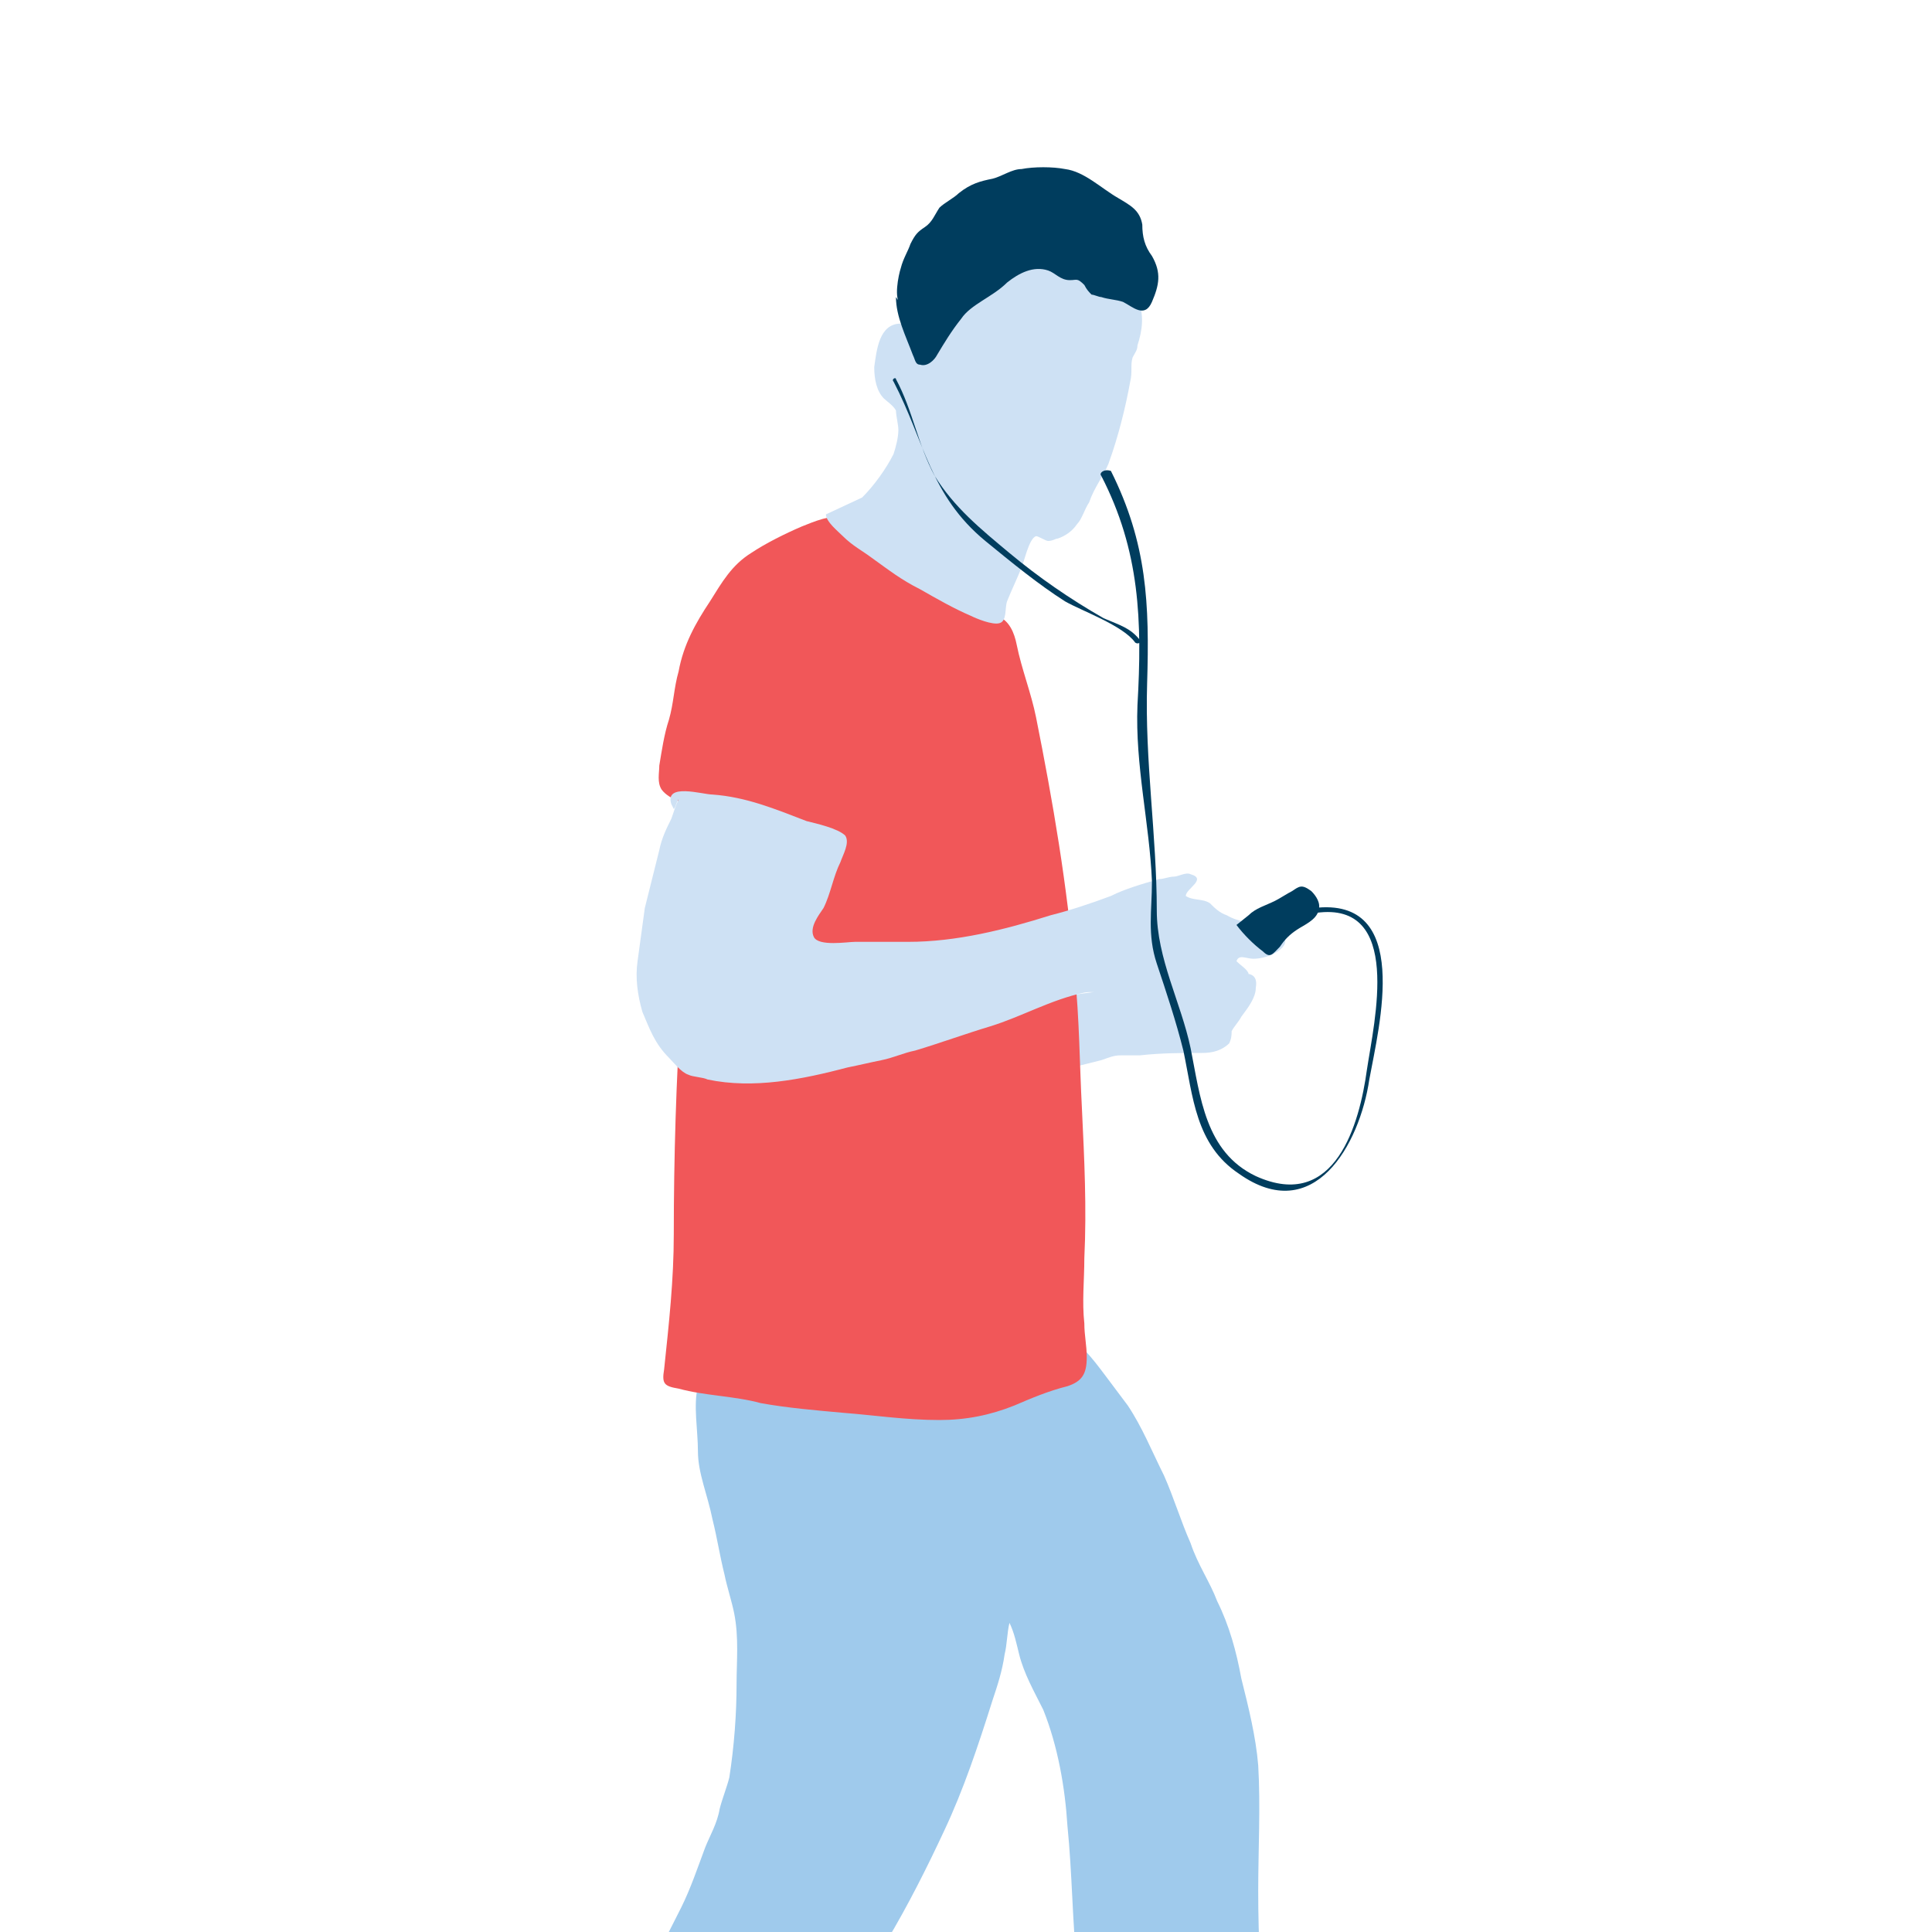 <svg xmlns="http://www.w3.org/2000/svg" xmlns:xlink="http://www.w3.org/1999/xlink" version="1.1" id="Layer_1" x="0px" y="0px" viewBox="0 0 80 80" style="enable-background:new 0 0 80 80;" xml:space="preserve" width="119"  height="119" >
<style type="text/css">
	.st0{fill:#CEE1F4;}
	.st1{fill:#F8ABAC;}
	.st2{fill:#9FCAEC;}
	.st3{fill:#F15759;}
	.st4{fill:#003D5E;}
</style>
<g>
	<g>
		<path class="st0" d="M24.1,95.8c0.1,0.9-0.3,1.8-0.6,2.6c-0.1,0.5-0.3,0.9-0.5,1.3c-0.3,0.7-0.9,1.3-0.6,2.1    c0.5,1.2,2.1,1.3,3.2,1.5c1.4,0.4,2.8,0.4,4.2,0.5c1.1,0.1,2.1,0.3,3.2,0.3c0.8,0,1.5-0.1,2.3-0.3c0.4-0.2,1.5-0.4,1.6-0.9    c0.1-0.8-1-1-1.5-1.1c-1.5-0.2-2.8-0.5-4.2-1.1c-0.8-0.4-1.9-0.7-2.5-1.5c-0.5-0.6-0.7-1.6-0.9-2.3c-0.1-0.4-0.3-0.5-0.7-0.6    c-0.4,0-0.9-0.1-1.3-0.2c-0.6-0.1-1.2,0-1.8-0.2c0.1,0.1,0.1,0.2,0.3,0.2"/>
	</g>
	<g>
		<path class="st0" d="M48.4,90.5c0,1.1-0.1,2.2-0.3,3.3c-0.1,0.7-0.3,1.7,0.3,2.3c0.5,0.5,1.5,0.6,2.2,0.6c0.8-0.1,1.6-0.5,2.4-0.8    c1.9-0.5,3.9-1.1,5.8-1.7c0.4-0.1,1.3-0.3,1.6-0.7c0.3-0.5-0.7-0.7-1-0.8c-1.6-0.4-3.2-0.2-4.8-0.4c-1-0.2-2.3-0.6-2.8-1.6    c-0.2-0.3-0.2-0.6-0.6-0.7c-0.4-0.1-1,0.1-1.5,0.2c-0.3,0.1-1.8,0.1-1.8,0.6"/>
	</g>
	<g>
		<path class="st1" d="M22,103.1c0,0.3-0.1,1,0.2,1.2c0.5,0.4,1.4,0.5,2,0.7c0.9,0.2,1.9,0.6,2.8,0.7c0.8,0.1,1.6,0.2,2.4,0.2    c0.8,0,1.7,0.2,2.5,0.1c0.8,0,1.5,0,2.2-0.1c0.6-0.1,1.1-0.2,1.7-0.4c0.7-0.3,1.2-0.6,1.1-1.4c0-0.2,0.1-0.7-0.1-0.9    c-0.2-0.2-0.6,0.1-0.8,0.2c-0.5,0.2-1.1,0.3-1.6,0.5c-0.3,0.1-0.8,0.3-1.1,0.2c-0.4-0.2-0.1-0.8,0-1.1c0.1-0.4,0.1-0.9,0.3-1.3    c0.2-0.3,0.3-0.3-0.1-0.5c-0.2-0.1-0.6-0.2-0.9-0.2c-0.5,0.1-0.7,1-0.9,1.4c-0.1,0.2-0.2,0.5-0.3,0.7c-0.2,0.3-0.4,0.6-0.7,0.7    c-0.5,0.1-1,0-1.5-0.1c-0.4-0.1-0.7-0.2-1.1-0.3c-0.2,0-0.5,0-0.6-0.2c-0.1-0.2,0.3-0.6,0.3-0.8c0.3-0.6,0.7-1.1,1-1.7    c0.3-0.5,1.2-1.5,0.1-1.6c-0.4,0-0.7,0.3-0.9,0.6c-0.4,0.5-0.7,1-1.1,1.5c-0.5,0.6-1.3,1.6-2.2,1.6c-0.5,0-1.1-0.2-1.5-0.4    c-0.3-0.2-0.7-0.8-1-0.8"/>
	</g>
	<g>
		<path class="st1" d="M48.2,95.7c-0.1,0.7,0.1,1.3,0.2,2c0.6,0.2,1.3-0.1,1.9-0.1c0.5,0,1-0.1,1.5-0.2c0.8-0.1,1.6-0.2,2.4-0.4    c0.7-0.2,1.4-0.3,2.2-0.5c0.7-0.2,1.5-0.4,2.2-0.7c0.7-0.3,1.7-0.3,2.1-1c0.1-0.2,0.3-0.6,0.3-0.9c-0.1-0.4-0.8-0.1-1.1,0    c-0.2,0.1-0.9,0.3-1.1,0.1c-0.2-0.3,0.2-0.7,0.1-1c-0.1-0.3-0.8-0.7-1-0.5c-0.4,0.2-0.6,0.9-0.8,1.3c-0.4,0.8-1.2,1.1-2.1,1    c-0.3-0.7,1.1-2.7-0.3-2.9c-0.8-0.1-0.9,1.3-1.1,1.9c-0.1,0.5-0.2,0.8-0.5,1.1c-0.3,0.5-0.6,0.8-1.2,1c-0.4,0.2-0.9,0.2-1.3,0.4    c-0.5,0.2-1.8,0.4-2.1-0.3"/>
	</g>
	<path class="st2" d="M29.4,56.1c-0.5,0.1-0.5,0.9-0.5,1.3c-0.2,0.8,0,1.8,0,2.7c0,0.9,0.4,1.8,0.6,2.8c0.2,0.8,0.3,1.5,0.5,2.3   c0.1,0.5,0.3,1.1,0.4,1.6c0.2,1,0.1,2,0.1,2.9c0,1.3-0.1,2.6-0.3,3.9c-0.1,0.4-0.3,0.9-0.4,1.3c-0.1,0.6-0.4,1.1-0.6,1.6   c-0.3,0.8-0.6,1.7-1,2.5c-0.6,1.2-1.3,2.5-1.8,3.8c-0.6,1.4-1.1,2.7-1.6,4.1c-0.5,1.6-1,3.2-1.4,4.8c-0.2,0.6-0.4,1.2-0.5,1.8   c0,0.3-0.1,0.6-0.2,0.9c-0.1,0.3-0.3,0.7-0.2,1c0.1,0.4,0.7,0.5,1,0.6c0.8,0.3,1.5,0.8,2.2,1.1c0.5,0.2,1,0.4,1.6,0.7   c0.2,0.1,0.8,0.4,1,0.4c0.4,0,0.5-1.1,0.6-1.4c0.2-0.6,0.5-1.2,0.7-1.8c0.3-0.6,0.6-1.2,0.9-1.8c0.4-1.1,0.9-2.1,1.4-3.2   c0.6-1.2,1.1-2.5,1.6-3.7c0.4-1,0.8-1.8,1.4-2.7c0.6-1,1.2-2.1,1.8-3.2c0.9-1.5,1.7-3.1,2.4-4.6c0.8-1.7,1.4-3.5,2-5.4   c0.2-0.6,0.4-1.2,0.5-1.9c0.1-0.4,0.1-0.9,0.2-1.3c0.2,0.4,0.3,0.9,0.4,1.3c0.2,0.8,0.6,1.5,1,2.3c0.6,1.5,0.9,3.2,1,4.8   c0.2,2,0.2,3.9,0.4,5.9c0.1,1.9,0.8,3.6,1.1,5.5c0.3,1.5,0.6,2.9,0.8,4.4c0.1,0.7,0.3,0.9,1,0.8c0.9-0.1,1.7-0.3,2.5-0.5   c0.7-0.2,1.4-0.3,2-0.5c0.2-0.1,0.7,0,0.9-0.2c0.3-0.2,0.2-0.7,0.2-1c-0.1-2-0.5-3.9-0.7-5.9c-0.2-1.9-0.3-3.8-0.3-5.8   c0-1.7,0.1-3.5,0-5.2c-0.1-1.2-0.4-2.4-0.7-3.6c-0.2-1.1-0.5-2.2-1-3.2c-0.3-0.8-0.8-1.5-1.1-2.4c-0.4-0.9-0.7-1.9-1.1-2.8   c-0.5-1-0.9-2-1.5-2.9c-0.3-0.4-0.6-0.8-0.9-1.2c-0.3-0.4-0.6-0.8-0.9-1.1c-0.2-0.2-0.6-0.3-0.9-0.2c-0.7,0.1-1.4,0.5-2,0.7   c-2.1,0.6-4.3,0.5-6.5,0.3c-1.3-0.1-2.5-0.5-3.8-0.7c-0.9-0.2-1.7-0.2-2.6-0.2"/>
	<g>
		<path class="st0" d="M43.6,41.3c0,0.7,0.1,1.3,0.1,2c0,0.3-0.1,0.7,0.2,1c0.2-0.1,0.3-0.1,0.5-0.1c0.4-0.1,0.8-0.2,1.2-0.3    c0.3-0.1,0.5-0.2,0.8-0.2c0.3,0,0.6,0,0.8,0c0.9-0.1,1.7-0.1,2.6-0.1c0.4,0,0.8-0.1,1.1-0.4c0.1-0.2,0.1-0.4,0.1-0.5    c0.1-0.2,0.3-0.4,0.4-0.6c0.3-0.4,0.6-0.8,0.6-1.2c0.1-0.6-0.3-0.6-0.7-0.6"/>
	</g>
	<g>
		<path class="st0" d="M22.2,102"/>
	</g>
	<g>
		<path class="st3" d="M35,21.4c-0.6-0.1-1.3,0.2-1.8,0.4c-0.7,0.3-1.5,0.7-2.1,1.1c-0.8,0.5-1.2,1.2-1.7,2    c-0.6,0.9-1.1,1.8-1.3,2.9c-0.2,0.7-0.2,1.3-0.4,2c-0.2,0.6-0.3,1.3-0.4,1.9c0,0.3-0.1,0.7,0.1,1c0.3,0.4,1,0.6,1.4,0.7    c1.3,0.5,2.6,0.6,3.9,0.9c0.6,0.1,1.2,0.3,1.8,0.5c0.6,0.2,0.3,0.4,0.1,0.8c-0.1,0.2-0.1,0.5-0.3,0.8c-0.2,0.5-0.5,1-0.8,1.5    c-0.1,0.4-0.2,0.7-0.6,0.9c-0.6,0.2-1.3-0.1-2,0c-0.4,0.1-0.8,0.2-1.2,0.3c-0.2,0-0.5,0-0.7,0.1c-0.8,0.3-0.8,1.7-0.8,2.4    c-0.2,3.1-0.3,6.3-0.3,9.5c0,1.9-0.2,3.7-0.4,5.6c-0.1,0.6,0,0.7,0.6,0.8c1.1,0.3,2.3,0.3,3.4,0.6c1.1,0.2,2.3,0.3,3.4,0.4    c1.3,0.1,2.6,0.3,4,0.3c1.1,0,2.1-0.2,3.1-0.6c0.7-0.3,1.4-0.6,2.2-0.8c0.6-0.2,0.8-0.5,0.8-1.2c0-0.5-0.1-0.9-0.1-1.4    c-0.1-0.9,0-1.8,0-2.7c0.1-2.1,0-4.1-0.1-6.2c-0.1-1.9-0.1-3.7-0.3-5.6c-0.3-3.6-0.9-7.1-1.6-10.6c-0.2-1-0.6-2-0.8-3    c-0.1-0.5-0.3-1-0.8-1.2c-1.2-0.6-2.5-1.1-3.5-2c-0.5-0.4-1-0.8-1.6-1.1c-0.4-0.2-1.1-0.5-1.4-0.8"/>
	</g>
	<g>
		<path class="st0" d="M35.7,20.6c0.5-0.5,1-1.2,1.3-1.8c0.1-0.3,0.2-0.7,0.2-1c0-0.2-0.1-0.6-0.1-0.8c-0.1-0.2-0.4-0.4-0.5-0.5    c-0.3-0.3-0.4-0.8-0.4-1.3c0.1-0.7,0.2-1.8,1.1-1.8c0.3,0,0.5,0.3,0.8,0.1c0.3-0.1,0.4-0.6,0.6-0.8c0.3-0.3,0.6-0.5,1-0.7    c0.2-0.1,0.4-0.3,0.6-0.5c0.5-0.3,1.2-0.4,1.8-0.6c0.3-0.1,0.6-0.2,1-0.2c0.3,0,0.6,0.2,0.9,0.2c0.6,0.1,1.2,0.3,1.7,0.5    c0.2,0.1,0.5,0.1,0.7,0.2c0.2,0.1,0.6,0.5,0.7,0.8c0.3,0.6,0.2,1.3,0,1.9c0,0.2-0.1,0.3-0.2,0.5c-0.1,0.3,0,0.6-0.1,1    c-0.2,1.1-0.5,2.3-0.9,3.4c-0.2,0.5-0.6,1-0.8,1.6c-0.2,0.3-0.3,0.7-0.5,0.9c-0.2,0.3-0.5,0.5-0.8,0.6c-0.1,0-0.2,0.1-0.4,0.1    c-0.1,0-0.4-0.2-0.5-0.2c-0.3,0.1-0.5,1.1-0.6,1.3c-0.2,0.5-0.4,0.9-0.6,1.4c-0.1,0.3,0,0.8-0.3,0.9c-0.3,0.1-1-0.2-1.2-0.3    c-0.7-0.3-1.4-0.7-2.1-1.1c-0.8-0.4-1.3-0.8-2-1.3c-0.4-0.3-0.8-0.5-1.2-0.9c-0.2-0.2-0.7-0.6-0.7-0.9"/>
	</g>
	<g>
		<path class="st4" d="M37.1,12.3c0,0.8,0.4,1.6,0.7,2.4c0.1,0.2,0.1,0.4,0.3,0.4c0.3,0.1,0.6-0.2,0.7-0.4c0.3-0.5,0.6-1,1-1.5    c0.4-0.6,1.3-0.9,1.9-1.5c0.5-0.4,1.1-0.7,1.7-0.5c0.3,0.1,0.5,0.4,0.9,0.4c0.3,0,0.3-0.1,0.6,0.2c0.1,0.2,0.2,0.3,0.3,0.4    c0.1,0,0.3,0.1,0.4,0.1c0.3,0.1,0.6,0.1,0.9,0.2c0.4,0.2,0.9,0.7,1.2,0c0.3-0.7,0.4-1.2,0-1.9c-0.3-0.4-0.4-0.8-0.4-1.3    c-0.1-0.6-0.5-0.8-1-1.1c-0.7-0.4-1.4-1.1-2.2-1.2c-0.5-0.1-1.3-0.1-1.8,0c-0.4,0-0.8,0.3-1.2,0.4c-0.5,0.1-0.9,0.2-1.4,0.6    c-0.2,0.2-0.6,0.4-0.8,0.6c-0.2,0.3-0.3,0.6-0.6,0.8c-0.3,0.2-0.4,0.3-0.6,0.7c-0.1,0.3-0.3,0.6-0.4,1c-0.1,0.3-0.3,1.3,0,1.5"/>
	</g>
	<g>
		<path class="st0" d="M27.9,33.5c0.1-0.1,0.1-0.3,0.2-0.4c-0.1,0.2-0.2,0.5-0.3,0.8c-0.2,0.4-0.4,0.8-0.5,1.3    c-0.2,0.8-0.4,1.6-0.6,2.4c-0.1,0.7-0.2,1.5-0.3,2.2c-0.1,0.7,0,1.4,0.2,2.1c0.3,0.7,0.5,1.3,1.1,1.9c0.2,0.2,0.5,0.6,0.8,0.7    c0.2,0.1,0.6,0.1,0.8,0.2c1.9,0.4,3.9,0,5.8-0.5c0.5-0.1,0.9-0.2,1.4-0.3c0.5-0.1,0.9-0.3,1.4-0.4c1-0.3,2.1-0.7,3.1-1    c1.3-0.4,2.5-1.1,3.9-1.4c0.6-0.1,1.2,0.2,1.7,0.3c0.6,0.1,1.2,0.2,1.8,0.3c0.5,0.1,1.2,0.4,1.7,0.1c0.2-0.1,0.5-0.3,0.5-0.5    c0.1-0.3-0.3-0.5-0.5-0.6c0.4-0.2,1.3,0.2,1.6-0.4c-0.1-0.2-0.3-0.3-0.5-0.5c0.1-0.3,0.4-0.1,0.7-0.1c0.3,0,0.7-0.1,1-0.3    c0.3-0.2,0.5-0.5,0.1-0.8c-0.2-0.1-0.4-0.1-0.6-0.2c-0.5-0.2-1.1-0.2-1.6-0.5c-0.3-0.1-0.5-0.3-0.7-0.5c-0.3-0.2-0.7-0.1-1-0.3    c0-0.3,0.9-0.7,0.2-0.9c-0.2-0.1-0.5,0.1-0.7,0.1c-0.2,0-0.4,0.1-0.6,0.1c-0.7,0.2-1.4,0.4-2,0.7c-0.8,0.3-1.7,0.6-2.5,0.8    c-1.9,0.6-3.9,1.1-5.9,1.1c-0.7,0-1.5,0-2.2,0c-0.3,0-1.5,0.2-1.7-0.2c-0.2-0.4,0.2-0.9,0.4-1.2c0.3-0.6,0.4-1.3,0.7-1.9    c0.1-0.3,0.4-0.8,0.2-1.1c-0.3-0.3-1.2-0.5-1.6-0.6c-1.3-0.5-2.5-1-3.9-1.1c-0.4,0-2-0.5-1.7,0.4"/>
	</g>
	<g>
		<path class="st4" d="M51.7,37.9c0.3-0.3,0.7-0.4,1.1-0.6c0.2-0.1,0.5-0.3,0.7-0.4c0.3-0.2,0.4-0.3,0.8,0c0.2,0.2,0.4,0.5,0.3,0.8    c-0.1,0.4-0.6,0.6-0.9,0.8c-0.3,0.2-0.5,0.4-0.7,0.7c-0.3,0.3-0.4,0.5-0.7,0.2c-0.4-0.3-0.8-0.7-1.1-1.1"/>
	</g>
	<path class="st4" d="M45.6,19.7c1.6,3.1,1.7,6,1.5,9.5c-0.1,2.5,0.5,4.9,0.6,7.3c0,1.2-0.2,2.2,0.2,3.4c0.4,1.2,0.8,2.4,1.1,3.6   c0.4,1.9,0.5,3.9,2.3,5.1c3.1,2.2,5-1.2,5.4-3.9c0.4-2.2,1.8-7.6-2.3-7.1c-0.2,0-0.1,0.2,0.1,0.2c3.6-0.5,2.4,4.5,2.1,6.5   c-0.3,2.2-1.3,5.9-4.6,4.4c-2.1-1-2.3-3.3-2.7-5.3c-0.4-1.9-1.4-3.7-1.4-5.7c0-3.1-0.5-6.2-0.4-9.4c0.1-3.3,0-5.8-1.5-8.8   C45.7,19.4,45.5,19.6,45.6,19.7L45.6,19.7z"/>
	<path class="st4" d="M37,15.8c1.3,2.5,1.5,4.7,3.8,6.6c1.1,0.9,2.2,1.8,3.3,2.5c0.7,0.4,2.4,1,2.9,1.7c0.1,0.1,0.3,0,0.2-0.1   c-0.4-0.5-0.8-0.6-1.5-0.9c-1.4-0.8-2.7-1.7-3.9-2.7c-1.2-1-2.3-1.9-3.1-3.2c-0.7-1.3-0.9-2.7-1.6-4C37.1,15.6,36.9,15.7,37,15.8   L37,15.8z"/>
</g>
</svg>
